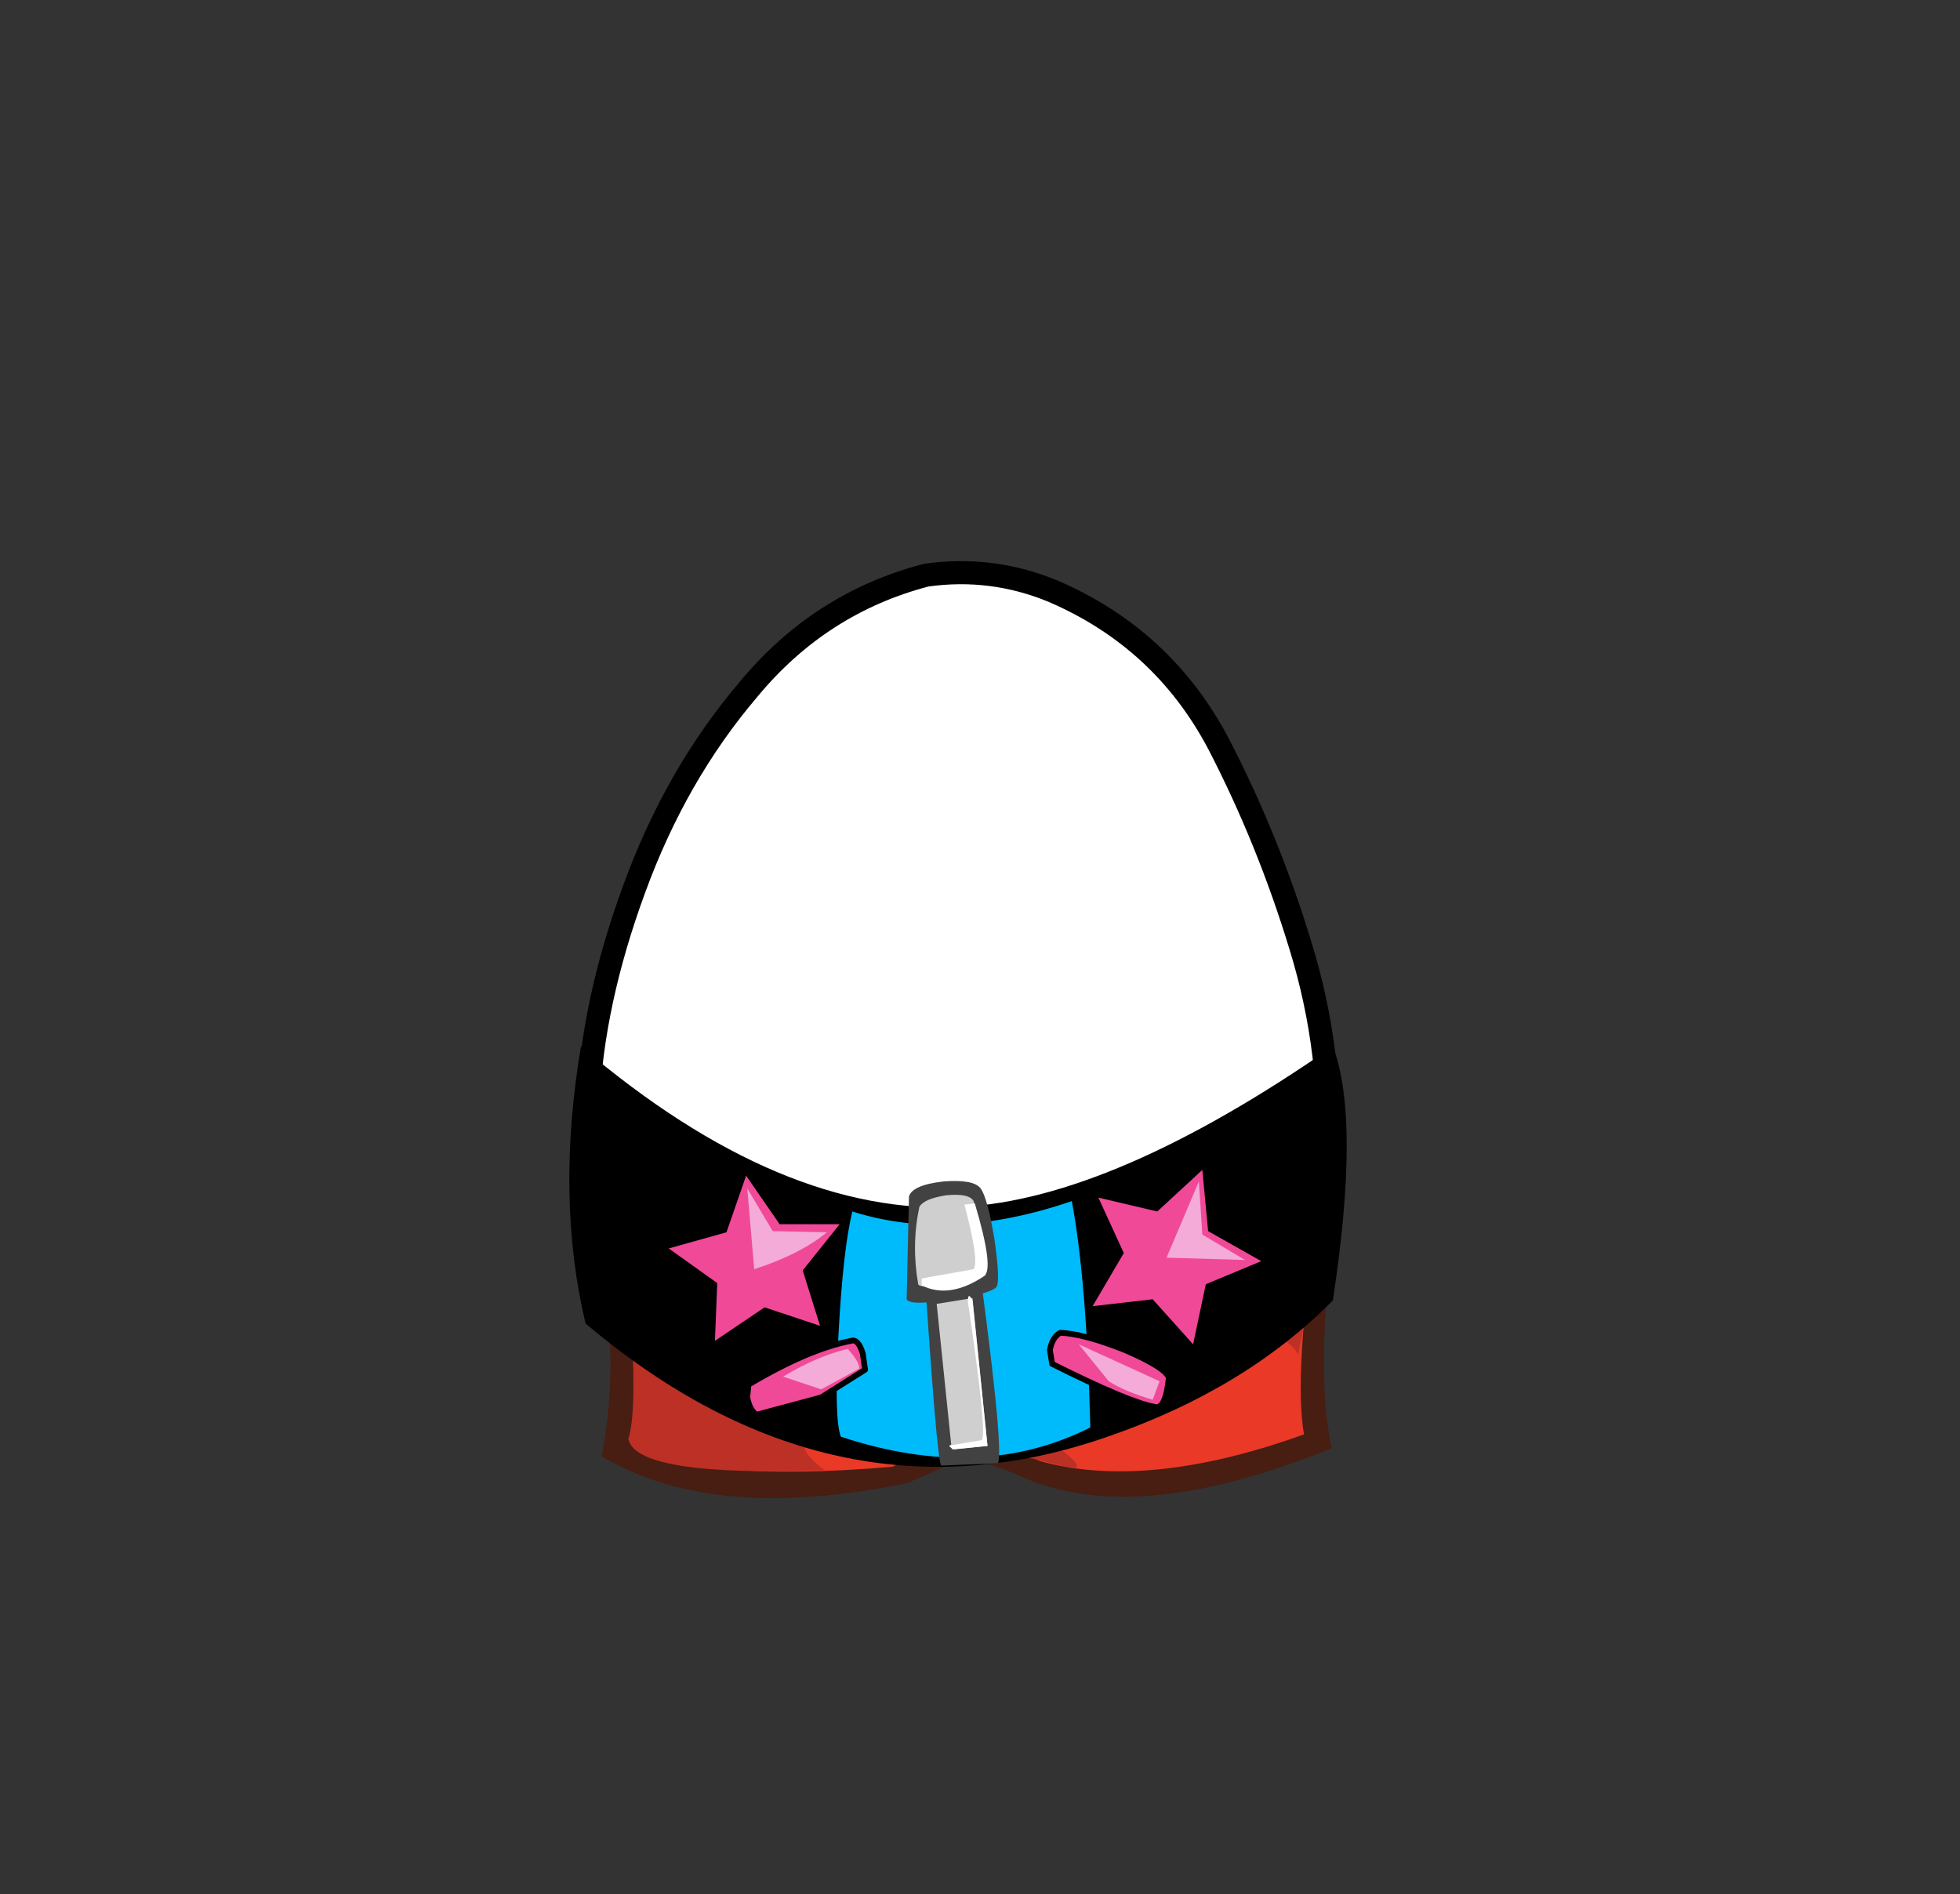 <svg xmlns="http://www.w3.org/2000/svg" xmlns:xlink="http://www.w3.org/1999/xlink" width="84.85" height="82"><rect width="100%" height="100%" fill="#333333" stroke="none"/><g transform="translate(37.4 42.25)"><use xlink:href="#a" width="32.05" height="38" transform="translate(-11.95 -17.45)"/><use xlink:href="#b" width="33.05" height="38.95" transform="translate(-12.45 -17.95)"/><use xlink:href="#c" width="33.65" height="19.55" transform="translate(-12.75 3.05)"/></g><defs><path id="d" fill="#fff" fill-rule="evenodd" d="M27.35 7.4q2.15 4.15 3.55 8.75 1.45 4.7 1.15 9.5-.35 4.95-4.2 8.1-3.8 3.2-8.75 4.05l-2.6.2q-3.6 0-7.05-1.15-4.65-1.6-7.1-5.5Q-.2 27.4.05 23q.2-4.4 2-9.3Q3.85 8.75 7 5.05 10.1 1.3 14.7.1l1.8-.1q1.9.05 3.7.8 4.75 2.05 7.15 6.6" transform="translate(-.05)"/><path id="e" fill="none" stroke="#000" stroke-linecap="round" stroke-linejoin="round" d="M27.35 7.4Q24.95 2.85 20.2.8 17.55-.3 14.7.1 10.1 1.3 7 5.05q-3.15 3.7-4.95 8.65-1.8 4.9-2 9.3-.25 4.4 2.3 8.35 2.45 3.9 7.1 5.5 4.65 1.55 9.65.95 4.95-.85 8.75-4.05 3.85-3.15 4.2-8.1.3-4.8-1.15-9.5-1.4-4.6-3.55-8.75Z" transform="translate(.45 .5)"/><use xlink:href="#d" id="a" width="32.05" height="38"/><use xlink:href="#e" id="b" width="33.05" height="38.95"/><g id="c"><path fill="#481d12" fill-rule="evenodd" d="M14.65 18.9q-8.4 1.75-13.25-1.15 1-5.3-.65-10.7Q6 10.15 16.6 9.9q10.55-.2 16.7-3.5-1.1 7.4-.3 11-8.75 3.55-13.7 1.1l-2.05-.75-2.6 1.15"/><path fill="#ea3927" fill-rule="evenodd" d="M14 18.2q-8.65.75-11.4-1.1.95-5.35-.85-8.85 4.4 2.55 14.95 2.2 10.4-.35 15.65-3.1-1 6.85-.55 9.45-6.8 2.45-11.45 1.15l-3.15-1.5L14 18.2"/><path fill="#bc3026" fill-rule="evenodd" d="M23.1 12.3q-7.45.95-8.45 3.45-.5 1.35 1.95 1.55l-2.9-.3-2.65-.2q-1.75.25 0 1.55-8.15.3-8.5-1.35.35-1.1.15-4.55-.25-3.65-.9-4.25 1.65 1 5.95 1.75l5.1.5 10.6-.6q6.9-1.1 9.2-2.4l-1.1 5.9q-1.1-2-8.45-1.05m-3.05 4.3q2.65 1.75 1.65 1.65l-1.65-.4q-1.8-.3-1.1-.8l1.1-.45"/><path fill="#612210" fill-rule="evenodd" d="m19.8 17.25-2.7.55q-2.3.1-3.4-.75h1.55l3.75-.2q1.5-.2.8.4"/><path fill-rule="evenodd" d="M23.3 16.9Q11.4 21.05.7 12-.6 6.55.5 0 9.2 7.4 17 6.95 23.55 6.6 33.05 0q1.2 3.15 0 11-3.8 3.85-9.75 5.9"/><path fill="#00bbfb" fill-rule="evenodd" d="M22.55 16.5q-4.75 2.4-10.8.4-.3-.8-.1-4.45.2-3.7.6-5.3 4.25 1.35 9.5-.45.65 3.5.8 9.8"/><path fill="#f04997" fill-rule="evenodd" d="M7.75 14.65q2.6-1.55 4.45-1.9.3-.1.5.55l.1.7-1.9 1.2-2.8.75q-.3-.2-.4-.75l.05-.55"/><path fill="none" stroke="#000" stroke-linecap="round" stroke-linejoin="round" stroke-width=".25" d="m7.75 14.65-.05.55q.1.55.4.75l2.8-.75 1.9-1.2-.1-.7q-.2-.65-.5-.55-1.85.35-4.45 1.9Z"/><path fill="#f04997" fill-rule="evenodd" d="m20.9 13.75-.1-.6q.1-.55.45-.75 1.05.05 2.8.75 1.75.75 1.9 1.2-.15 1.45-.65 1.25-1.1-.2-4.4-1.85"/><path fill="none" stroke="#000" stroke-linecap="round" stroke-linejoin="round" stroke-width=".25" d="m20.9 13.75-.1-.6q.1-.55.45-.75 1.05.05 2.8.75 1.75.75 1.9 1.2-.15 1.45-.65 1.25-1.1-.2-4.4-1.85Z"/><path fill="#f04997" fill-rule="evenodd" d="m11.7 7.7-1.6 2 .75 2.4-2.4-.8-2.15 1.45.1-2.5-2.1-1.5 2.5-.7.85-2.45L9.1 7.7h2.6m18.25 1.6-2.4 1-.55 2.6-1.75-1.95-2.6.3L24 8.95l-1.1-2.4 2.55.6 1.95-1.8.25 2.65 2.3 1.3"/><path fill="#f4abd8" fill-rule="evenodd" d="m27.25 5.85.15 2.3 1.85 1.1-3.4-.1 1.4-3.3m-19.55.3L8.8 8l2.35.05Q10 9 8 9.65l-.3-3.5m14.35 6.75 3.5 1.6-.3.8q-1.2-.35-1.9-.8l-1.3-1.6m-12.8 1.4q1.5-.9 2.8-1.2.5.55.5.85l-1.65.9-1.65-.55"/><path fill="#424242" fill-rule="evenodd" d="m15.25 7.85 2.25-.1q1.35 9.75 1.05 10.3l-2.45.1q-.2-.05-.85-10.3"/><path fill="#cfcfcf" fill-rule="evenodd" d="m15.9 11.15 1.55-.25.65 6.4-1.55.15-.65-6.3"/><path fill="#424242" fill-rule="evenodd" d="M14.7 6.5q.15-.5 1.5-.65 1.3-.1 1.6.3.3.4.6 2.2.25 1.75.1 2.05-.2.3-1.95.55-1.8.3-1.95 0l.1-4.45"/><path fill="#cfcfcf" fill-rule="evenodd" d="M15.15 6.95q.2-.35 1.15-.5 1-.1 1.2.25l.4 1.65.1 1.55q-2.8.7-2.9.4-.3-1.7.05-3.35"/><path fill="#fff" fill-rule="evenodd" d="m17.1 6.85.45-.05q.85 2.85.4 3.15-1.5 1-2.7.4v-.3l2.25-.4q.25-.35-.4-2.8m.15 4.2q0-.45.2-.05l.65 6.3-1.45.15q-.4-.2 0-.2l1.2-.2q.25-.25-.6-6"/></g></defs></svg>